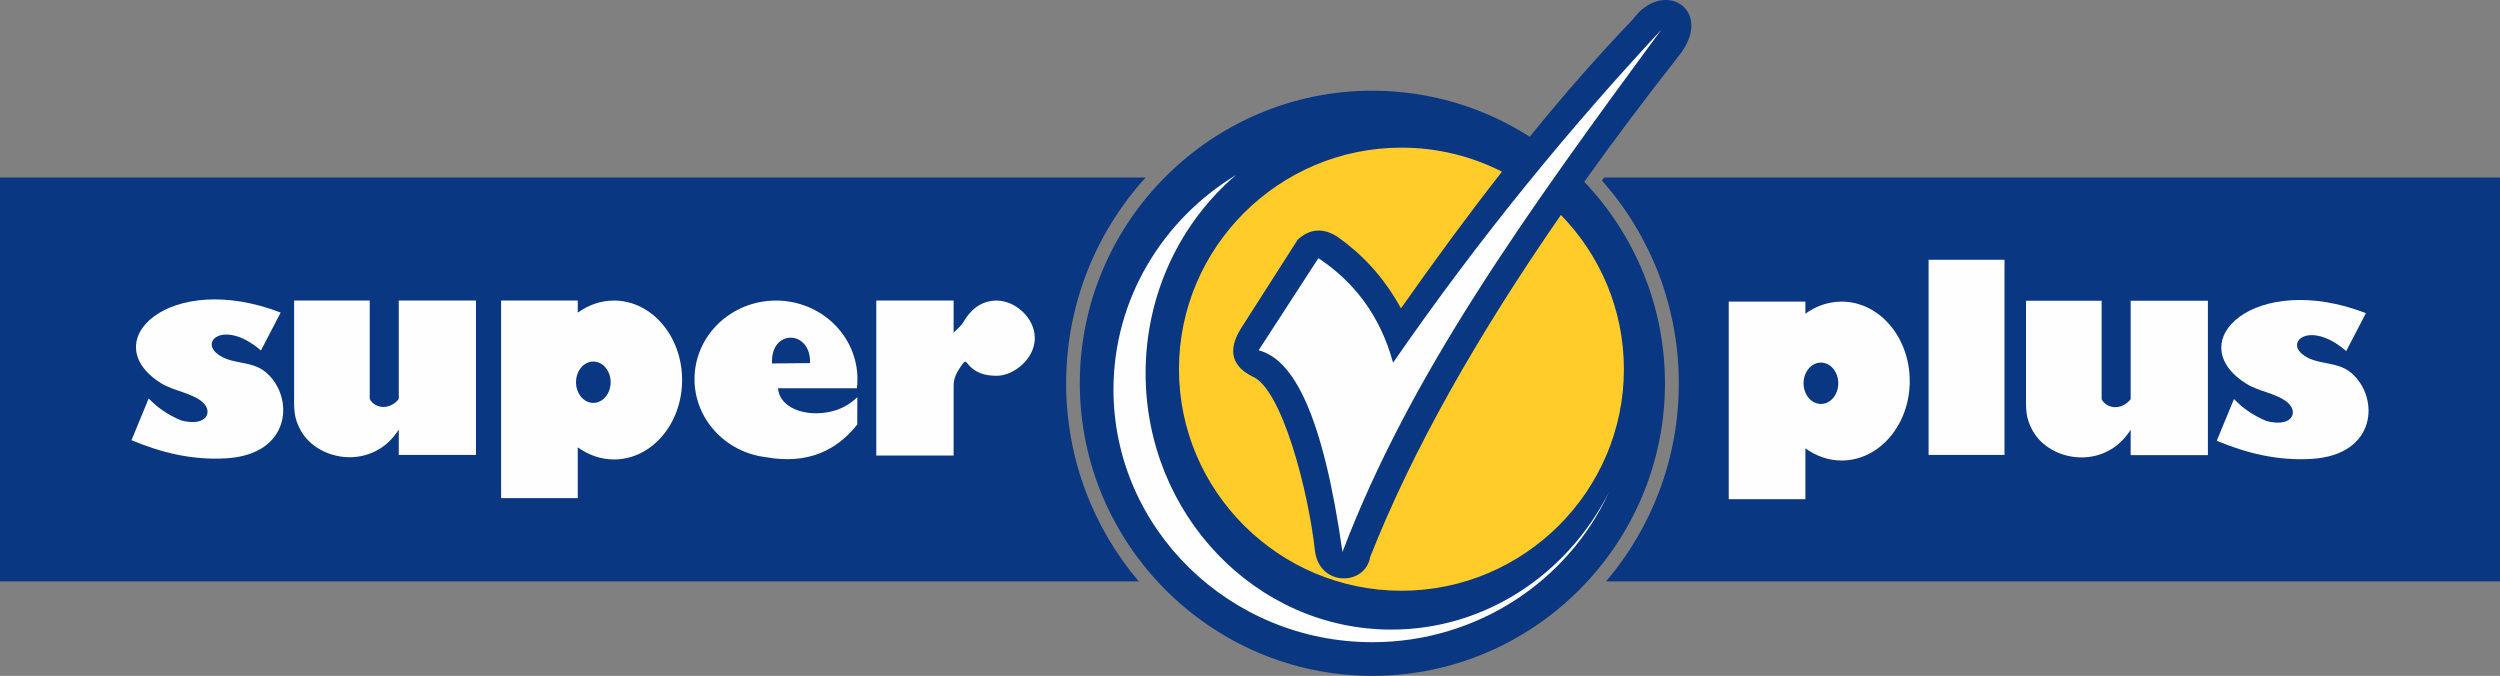 <?xml version="1.0" encoding="UTF-8"?>
<!DOCTYPE svg PUBLIC "-//W3C//DTD SVG 1.1//EN" "http://www.w3.org/Graphics/SVG/1.1/DTD/svg11.dtd">
<!-- Creator: CorelDRAW X6 -->
<svg xmlns="http://www.w3.org/2000/svg" xml:space="preserve" width="266.439mm" height="72.03mm" version="1.1" style="shape-rendering:geometricPrecision; text-rendering:geometricPrecision; image-rendering:optimizeQuality; fill-rule:evenodd; clip-rule:evenodd"
viewBox="0 0 25993 7027"
 xmlns:xlink="http://www.w3.org/1999/xlink">
 <rect x="0" y="0" width="25993" height="7027" fill="#808080" stroke="none"/>
 <defs>
  <style type="text/css">
   <![CDATA[
    .fil3 {fill:#FEFEFE}
    .fil2 {fill:#FEFEFE}
    .fil1 {fill:#FFCC29}
    .fil0 {fill:#0A3782}
   ]]>
  </style>
 </defs>
 <g id="__x0023_Layer_x0020_1">
  <g id="_508702288">
   <path class="fil0" d="M0 6045l11840 0c-471,-555 -755,-1274 -755,-2059 0,-824 313,-1575 826,-2140l-11911 0 0 4199zm16699 0l9294 0 0 -4199 -9315 0 -22 31c497,561 799,1300 799,2109 0,785 -285,1504 -756,2059z"/>
   <path class="fil0" d="M14269 7027c1676,0 3042,-1367 3042,-3042 0,-811 -320,-1549 -839,-2095 309,-434 641,-874 992,-1321 362,-470 -170,-801 -487,-367 -363,377 -720,786 -1072,1220 -473,-303 -1035,-479 -1636,-479 -1676,0 -3042,1366 -3042,3042 0,1675 1366,3042 3042,3042z"/>
   <path class="fil1" d="M14571 6142c1274,0 2313,-1035 2313,-2303 0,-623 -250,-1189 -655,-1604 -864,1247 -1541,2437 -1983,3556 -51,300 -520,311 -573,-55 -67,-622 -344,-1698 -653,-1822 -260,-131 -224,-326 -119,-497l592 -926c129,-117 270,-125 422,-23 248,178 472,410 651,738 347,-493 696,-969 1050,-1421 -314,-160 -670,-250 -1045,-250 -1274,0 -2313,1035 -2313,2304 0,1268 1039,2303 2313,2303z"/>
   <path class="fil2" d="M14484 3771c-136,-497 -410,-843 -776,-1087l-622 958c364,94 669,668 872,2097 703,-1848 1897,-3503 3314,-5429 -929,1000 -1858,2116 -2788,3461z"/>
   <g>
    <path class="fil2" d="M1367 4577l179 -434c83,86 186,166 340,229 266,68 330,-92 222,-189 -108,-97 -304,-118 -434,-199 -693,-435 94,-1179 1244,-734l-205 394c-358,-309 -622,-116 -466,24 145,131 363,70 520,205 295,253 265,851 -412,892 -361,22 -683,-61 -988,-188z"/>
    <path class="fil2" d="M3058 3125l786 0 0 1024c51,95 201,123 302,0l0 -1024 803 0 0 1605 -803 0 0 -264c-267,426 -838,336 -1019,10 -77,-139 -69,-224 -69,-392l0 -959z"/>
    <path class="fil2" d="M5210 3125l797 0 0 126c110,-80 239,-126 377,-126 391,0 708,370 708,826 0,456 -317,826 -708,826 -138,0 -267,-47 -377,-126l0 528 -797 0 0 -2054zm959 634l0 0c-100,0 -180,97 -180,215 0,119 80,215 180,215 99,0 180,-96 180,-215 0,-118 -81,-215 -180,-215z"/>
    <path class="fil2" d="M8068 3125c468,0 847,366 847,817 0,32 -2,64 -5,95l-821 0c19,226 341,318 618,223 79,-30 148,-73 207,-131l-1 285c-209,264 -509,419 -952,339l0 0c-417,-51 -740,-395 -740,-811 0,-451 379,-817 847,-817zm-41 654l0 0 395 -4c13,-345 -412,-361 -395,4z"/>
    <path class="fil2" d="M9111 3125l804 0 0 339c0,-7 21,-27 44,-48 23,-23 40,-38 56,-65 67,-117 175,-226 349,-226 186,0 395,175 395,391 0,216 -220,391 -395,391 -129,0 -206,-32 -267,-87 -60,-55 -50,-94 -106,-12 -18,27 -38,57 -54,94 -22,50 -22,84 -22,141l0 693 -804 0 0 -1611z"/>
    <path class="fil2" d="M17974 3136l797 0 0 126c109,-80 239,-126 377,-126 391,0 708,370 708,826 0,456 -317,826 -708,826 -138,0 -268,-47 -377,-127l0 529 -797 0 0 -2054zm959 634l0 0c-100,0 -181,96 -181,215 0,119 81,215 181,215 99,0 180,-96 180,-215 0,-119 -81,-215 -180,-215z"/>
    <polygon class="fil2" points="20052,4730 20841,4730 20841,2701 20052,2701 "/>
    <path class="fil2" d="M21065 3127l786 0 0 1024c50,96 201,123 302,0l0 -1024 803 0 0 1605 -803 0 0 -264c-268,426 -838,336 -1019,10 -77,-139 -69,-224 -69,-392l0 -959z"/>
    <path class="fil2" d="M23048 4583l179 -434c84,86 186,166 340,229 266,68 331,-91 222,-189 -107,-97 -303,-117 -433,-199 -694,-435 93,-1179 1243,-734l-205 394c-357,-309 -621,-116 -466,24 146,131 364,70 521,205 294,254 265,851 -413,892 -360,22 -682,-61 -988,-188z"/>
   </g>
   <path class="fil3" d="M14466 6546c981,0 1835,-581 2263,-1430 -420,918 -1366,1561 -2460,1561 -1483,0 -2692,-1180 -2692,-2627 0,-939 510,-1766 1273,-2230 -573,489 -939,1232 -939,2061 0,1468 1148,2665 2555,2665z"/>
  </g>
 </g>
</svg>
